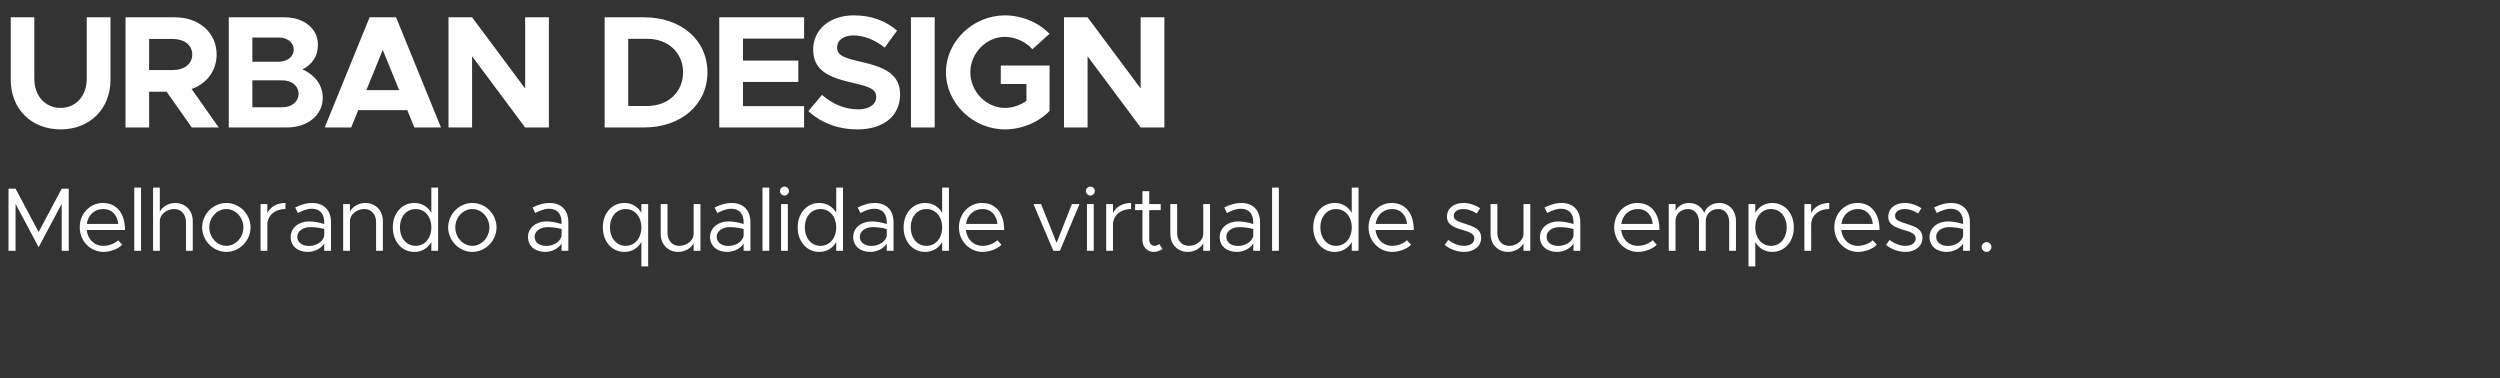 <svg width="608" height="92" viewBox="0 0 608 92" fill="none" xmlns="http://www.w3.org/2000/svg">
<rect x="0" y="0" width="608" height="92" fill="#333333" stroke="none"/>
<path d="M14.742 31.468C21.84 31.468 26.871 26.476 26.871 19.417V4.207H21.099V19.183C21.099 23.317 18.447 26.242 14.742 26.242C10.998 26.242 8.346 23.317 8.346 19.183V4.207H2.613V19.417C2.613 26.476 7.605 31.468 14.742 31.468ZM53.191 31L46.6 21.64C50.266 20.353 52.684 17.233 52.684 13.255C52.684 7.951 48.394 4.207 42.583 4.207H30.532V31H36.265V22.303H40.516L46.639 31H53.191ZM36.265 9.472H41.959C44.806 9.472 46.756 10.954 46.756 13.255C46.756 15.556 44.806 17.038 41.959 17.038H36.265V9.472ZM55.638 31H69.717C74.826 31 78.492 28.036 78.492 23.746C78.492 20.782 76.698 18.286 73.578 16.882C75.957 15.634 77.322 13.645 77.322 10.915C77.322 7.015 74.007 4.207 69.21 4.207H55.638V31ZM61.371 15.01V9.121H67.767C69.912 9.121 71.433 10.369 71.433 12.046C71.433 13.762 69.912 15.01 67.767 15.01H61.371ZM61.371 26.086V19.534H68.664C70.965 19.534 72.603 20.899 72.603 22.81C72.603 24.721 70.965 26.086 68.664 26.086H61.371ZM100.77 31H107.244L96.324 4.207H89.889L78.969 31H85.404L87.12 26.788H99.054L100.77 31ZM89.109 21.913L93.087 12.124L97.065 21.913H89.109ZM109.076 31H114.809V13.684L127.718 31H133.49V4.207H127.718V21.523L114.809 4.207H109.076V31ZM147.05 31H156.644C165.653 31 172.049 25.423 172.049 17.584C172.049 9.745 165.653 4.207 156.644 4.207H147.05V31ZM152.783 25.774V9.433H157.385C162.494 9.433 166.121 12.826 166.121 17.584C166.121 22.381 162.494 25.774 157.385 25.774H152.783ZM195.556 9.394V4.207H174.925V31H195.556V25.813H180.697V19.924H194.152V14.737H180.697V9.394H195.556ZM208.49 31.468C215.042 31.468 218.903 28.075 218.903 22.966C218.903 18.013 215.081 16.297 209.309 15.01C205.175 14.074 203.576 13.45 203.576 11.5C203.576 9.901 205.058 8.614 207.515 8.614C210.089 8.614 212.78 9.667 215.159 11.578L218.162 7.444C215.432 5.104 212.039 3.739 207.671 3.739C201.821 3.739 197.765 7.132 197.765 12.085C197.765 17.272 201.782 18.871 207.437 20.158C211.532 21.094 213.092 21.679 213.092 23.59C213.092 25.267 211.61 26.593 208.724 26.593C205.331 26.593 202.445 25.267 199.91 23.083L196.595 27.022C199.715 29.908 203.849 31.468 208.49 31.468ZM221.547 31H227.319V4.207H221.547V31ZM243.392 20.431H249.632V24.526C248.111 25.618 246.239 26.242 244.406 26.242C239.843 26.242 235.982 22.264 235.982 17.584C235.982 12.943 239.843 8.965 244.406 8.965C246.863 8.965 249.476 10.135 251.075 11.968L255.248 8.224C252.557 5.416 248.423 3.739 244.406 3.739C236.645 3.739 230.054 10.057 230.054 17.584C230.054 25.111 236.645 31.468 244.406 31.468C248.423 31.468 252.557 29.791 255.248 26.983V15.946H243.392V20.431ZM258.764 31H264.497V13.684L277.406 31H283.178V4.207H277.406V21.523L264.497 4.207H258.764V31Z" fill="white"/>
<path d="M2.068 61H3.784V49.582L9.394 60.12L15.004 49.582V61H16.72V45.886H15.004L9.394 56.424L3.784 45.886H2.068V61ZM25.135 59.79C22.891 59.79 21.329 58.162 21.087 55.94H30.393C30.393 51.958 28.435 49.362 25.003 49.362C21.945 49.362 19.393 51.892 19.393 55.28C19.393 58.778 22.121 61.264 25.157 61.264C26.741 61.264 28.743 60.582 29.733 59.504L28.721 58.426C28.017 59.196 26.477 59.79 25.135 59.79ZM25.069 50.836C27.335 50.836 28.545 52.42 28.765 54.466H21.109C21.417 52.266 23.045 50.836 25.069 50.836ZM32.653 61H34.303V45.622H32.653V61ZM42.61 49.362C41.004 49.362 39.53 50.242 38.87 51.452V45.622H37.22V61H38.87V53.762C38.87 52.178 40.476 50.836 42.39 50.836C44.062 50.836 45.228 52.134 45.228 53.982V61H46.878V53.762C46.878 51.188 45.118 49.362 42.61 49.362ZM55.057 61.264C58.247 61.264 60.931 58.536 60.931 55.302C60.931 52.068 58.247 49.362 55.057 49.362C51.867 49.362 49.161 52.068 49.161 55.302C49.161 58.536 51.867 61.264 55.057 61.264ZM55.057 59.79C52.791 59.79 50.899 57.744 50.899 55.302C50.899 52.882 52.791 50.836 55.057 50.836C57.301 50.836 59.193 52.882 59.193 55.302C59.193 57.744 57.301 59.79 55.057 59.79ZM65.02 51.848V49.626H63.37V61H65.02V54.642C65.02 52.42 66.846 50.836 69.42 50.836V49.362C67.33 49.362 65.702 50.33 65.02 51.848ZM75.882 49.362C74.782 49.362 73.418 49.648 71.79 50.462L72.451 51.804C73.484 51.276 74.629 50.77 75.772 50.77C78.237 50.77 78.853 52.53 78.853 54.07V54.488C77.686 54.114 76.388 53.85 75.156 53.85C72.715 53.85 70.691 55.368 70.691 57.634C70.691 59.878 72.451 61.264 74.849 61.264C76.344 61.264 78.038 60.56 78.853 59.218V61H80.502V54.07C80.502 51.32 78.984 49.362 75.882 49.362ZM75.135 59.812C73.528 59.812 72.296 58.976 72.296 57.568C72.296 56.204 73.727 55.236 75.421 55.236C76.653 55.236 77.819 55.412 78.853 55.698V57.436C78.412 59.042 76.63 59.812 75.135 59.812ZM88.846 49.362C87.24 49.362 85.766 50.242 85.106 51.452V49.626H83.456V61H85.106V53.762C85.106 52.178 86.712 50.836 88.626 50.836C90.298 50.836 91.464 52.134 91.464 53.982V61H93.114V53.762C93.114 51.188 91.354 49.362 88.846 49.362ZM104.901 45.622V51.76C104.043 50.264 102.591 49.362 100.765 49.362C97.773 49.362 95.529 51.826 95.529 55.302C95.529 58.8 97.773 61.264 100.765 61.264C102.591 61.264 104.043 60.362 104.901 58.866V61H106.551V45.622H104.901ZM101.073 59.79C98.851 59.79 97.267 57.92 97.267 55.302C97.267 52.684 98.851 50.836 101.073 50.836C103.317 50.836 104.901 52.684 104.901 55.302C104.901 57.92 103.317 59.79 101.073 59.79ZM114.883 61.264C118.073 61.264 120.757 58.536 120.757 55.302C120.757 52.068 118.073 49.362 114.883 49.362C111.693 49.362 108.987 52.068 108.987 55.302C108.987 58.536 111.693 61.264 114.883 61.264ZM114.883 59.79C112.617 59.79 110.725 57.744 110.725 55.302C110.725 52.882 112.617 50.836 114.883 50.836C117.127 50.836 119.019 52.882 119.019 55.302C119.019 57.744 117.127 59.79 114.883 59.79ZM133.602 49.362C132.502 49.362 131.138 49.648 129.51 50.462L130.17 51.804C131.204 51.276 132.348 50.77 133.492 50.77C135.956 50.77 136.572 52.53 136.572 54.07V54.488C135.406 54.114 134.108 53.85 132.876 53.85C130.434 53.85 128.41 55.368 128.41 57.634C128.41 59.878 130.17 61.264 132.568 61.264C134.064 61.264 135.758 60.56 136.572 59.218V61H138.222V54.07C138.222 51.32 136.704 49.362 133.602 49.362ZM132.854 59.812C131.248 59.812 130.016 58.976 130.016 57.568C130.016 56.204 131.446 55.236 133.14 55.236C134.372 55.236 135.538 55.412 136.572 55.698V57.436C136.132 59.042 134.35 59.812 132.854 59.812ZM155.983 49.626V51.76C155.125 50.264 153.673 49.362 151.847 49.362C148.855 49.362 146.611 51.826 146.611 55.302C146.611 58.8 148.855 61.264 151.847 61.264C153.673 61.264 155.125 60.362 155.983 58.866V64.784H157.633V49.626H155.983ZM152.155 59.79C149.933 59.79 148.349 57.92 148.349 55.302C148.349 52.684 149.933 50.836 152.155 50.836C154.399 50.836 155.983 52.684 155.983 55.302C155.983 57.92 154.399 59.79 152.155 59.79ZM168.692 49.626V56.864C168.692 58.448 167.086 59.79 165.172 59.79C163.5 59.79 162.334 58.492 162.334 56.644V49.626H160.684V56.864C160.684 59.438 162.444 61.264 164.952 61.264C166.558 61.264 168.032 60.384 168.692 59.174V61H170.342V49.626H168.692ZM177.883 49.362C176.783 49.362 175.419 49.648 173.791 50.462L174.451 51.804C175.485 51.276 176.629 50.77 177.773 50.77C180.237 50.77 180.853 52.53 180.853 54.07V54.488C179.687 54.114 178.389 53.85 177.157 53.85C174.715 53.85 172.691 55.368 172.691 57.634C172.691 59.878 174.451 61.264 176.849 61.264C178.345 61.264 180.039 60.56 180.853 59.218V61H182.503V54.07C182.503 51.32 180.985 49.362 177.883 49.362ZM177.135 59.812C175.529 59.812 174.297 58.976 174.297 57.568C174.297 56.204 175.727 55.236 177.421 55.236C178.653 55.236 179.819 55.412 180.853 55.698V57.436C180.413 59.042 178.631 59.812 177.135 59.812ZM185.435 61H187.085V45.622H185.435V61ZM190.793 47.558C191.387 47.558 191.871 47.052 191.871 46.458C191.871 45.886 191.387 45.38 190.793 45.38C190.177 45.38 189.693 45.886 189.693 46.458C189.693 47.052 190.177 47.558 190.793 47.558ZM189.957 61H191.607V49.626H189.957V61ZM203.369 45.622V51.76C202.511 50.264 201.059 49.362 199.233 49.362C196.241 49.362 193.997 51.826 193.997 55.302C193.997 58.8 196.241 61.264 199.233 61.264C201.059 61.264 202.511 60.362 203.369 58.866V61H205.019V45.622H203.369ZM199.541 59.79C197.319 59.79 195.735 57.92 195.735 55.302C195.735 52.684 197.319 50.836 199.541 50.836C201.785 50.836 203.369 52.684 203.369 55.302C203.369 57.92 201.785 59.79 199.541 59.79ZM212.69 49.362C211.59 49.362 210.226 49.648 208.598 50.462L209.258 51.804C210.292 51.276 211.436 50.77 212.58 50.77C215.044 50.77 215.66 52.53 215.66 54.07V54.488C214.494 54.114 213.196 53.85 211.964 53.85C209.522 53.85 207.498 55.368 207.498 57.634C207.498 59.878 209.258 61.264 211.656 61.264C213.152 61.264 214.846 60.56 215.66 59.218V61H217.31V54.07C217.31 51.32 215.792 49.362 212.69 49.362ZM211.942 59.812C210.336 59.812 209.104 58.976 209.104 57.568C209.104 56.204 210.534 55.236 212.228 55.236C213.46 55.236 214.626 55.412 215.66 55.698V57.436C215.22 59.042 213.438 59.812 211.942 59.812ZM229.129 45.622V51.76C228.271 50.264 226.819 49.362 224.993 49.362C222.001 49.362 219.757 51.826 219.757 55.302C219.757 58.8 222.001 61.264 224.993 61.264C226.819 61.264 228.271 60.362 229.129 58.866V61H230.779V45.622H229.129ZM225.301 59.79C223.079 59.79 221.495 57.92 221.495 55.302C221.495 52.684 223.079 50.836 225.301 50.836C227.545 50.836 229.129 52.684 229.129 55.302C229.129 57.92 227.545 59.79 225.301 59.79ZM238.956 59.79C236.712 59.79 235.15 58.162 234.908 55.94H244.214C244.214 51.958 242.256 49.362 238.824 49.362C235.766 49.362 233.214 51.892 233.214 55.28C233.214 58.778 235.942 61.264 238.978 61.264C240.562 61.264 242.564 60.582 243.554 59.504L242.542 58.426C241.838 59.196 240.298 59.79 238.956 59.79ZM238.89 50.836C241.156 50.836 242.366 52.42 242.586 54.466H234.93C235.238 52.266 236.866 50.836 238.89 50.836ZM256.177 61H257.761L262.535 49.626H260.687L256.969 59.064L253.185 49.626H251.337L256.177 61ZM265.186 47.558C265.78 47.558 266.264 47.052 266.264 46.458C266.264 45.886 265.78 45.38 265.186 45.38C264.57 45.38 264.086 45.886 264.086 46.458C264.086 47.052 264.57 47.558 265.186 47.558ZM264.35 61H266V49.626H264.35V61ZM270.677 51.848V49.626H269.027V61H270.677V54.642C270.677 52.42 272.503 50.836 275.077 50.836V49.362C272.987 49.362 271.359 50.33 270.677 51.848ZM281.913 59.328C281.671 59.592 281.231 59.79 280.725 59.79C280.065 59.79 279.493 59.196 279.493 58.36V51.1H282.287V49.626H279.493V46.502H277.843V49.626H276.061V51.1H277.843V58.36C277.843 60.054 278.987 61.264 280.615 61.264C281.385 61.264 282.133 61 282.727 60.538L281.913 59.328ZM292.63 49.626V56.864C292.63 58.448 291.024 59.79 289.11 59.79C287.438 59.79 286.272 58.492 286.272 56.644V49.626H284.622V56.864C284.622 59.438 286.382 61.264 288.89 61.264C290.496 61.264 291.97 60.384 292.63 59.174V61H294.28V49.626H292.63ZM301.822 49.362C300.722 49.362 299.358 49.648 297.73 50.462L298.39 51.804C299.424 51.276 300.568 50.77 301.712 50.77C304.176 50.77 304.792 52.53 304.792 54.07V54.488C303.626 54.114 302.328 53.85 301.096 53.85C298.654 53.85 296.63 55.368 296.63 57.634C296.63 59.878 298.39 61.264 300.788 61.264C302.284 61.264 303.978 60.56 304.792 59.218V61H306.442V54.07C306.442 51.32 304.924 49.362 301.822 49.362ZM301.074 59.812C299.468 59.812 298.236 58.976 298.236 57.568C298.236 56.204 299.666 55.236 301.36 55.236C302.592 55.236 303.758 55.412 304.792 55.698V57.436C304.352 59.042 302.57 59.812 301.074 59.812ZM309.373 61H311.023V45.622H309.373V61ZM328.746 45.622V51.76C327.888 50.264 326.436 49.362 324.61 49.362C321.618 49.362 319.374 51.826 319.374 55.302C319.374 58.8 321.618 61.264 324.61 61.264C326.436 61.264 327.888 60.362 328.746 58.866V61H330.396V45.622H328.746ZM324.918 59.79C322.696 59.79 321.112 57.92 321.112 55.302C321.112 52.684 322.696 50.836 324.918 50.836C327.162 50.836 328.746 52.684 328.746 55.302C328.746 57.92 327.162 59.79 324.918 59.79ZM338.573 59.79C336.329 59.79 334.767 58.162 334.525 55.94H343.831C343.831 51.958 341.873 49.362 338.441 49.362C335.383 49.362 332.831 51.892 332.831 55.28C332.831 58.778 335.559 61.264 338.595 61.264C340.179 61.264 342.181 60.582 343.171 59.504L342.159 58.426C341.455 59.196 339.915 59.79 338.573 59.79ZM338.507 50.836C340.773 50.836 341.983 52.42 342.203 54.466H334.547C334.855 52.266 336.483 50.836 338.507 50.836ZM356.058 61.264C358.412 61.264 360.216 59.922 360.216 57.832C360.216 55.676 358.324 55.06 356.498 54.488C354.386 53.806 353.55 53.498 353.55 52.508C353.55 51.408 354.606 50.836 355.882 50.836C356.894 50.836 358.016 51.188 359.16 51.914L359.952 50.638C358.742 49.846 357.29 49.362 355.882 49.362C353.616 49.362 351.9 50.638 351.9 52.706C351.9 54.334 352.956 55.148 355.706 55.94C357.246 56.38 358.566 56.776 358.566 58.008C358.566 59.086 357.554 59.79 356.058 59.79C354.804 59.79 353.506 59.306 352.208 58.36L351.35 59.57C352.714 60.67 354.474 61.264 356.058 61.264ZM370.514 49.626V56.864C370.514 58.448 368.908 59.79 366.994 59.79C365.322 59.79 364.156 58.492 364.156 56.644V49.626H362.506V56.864C362.506 59.438 364.266 61.264 366.774 61.264C368.38 61.264 369.854 60.384 370.514 59.174V61H372.164V49.626H370.514ZM379.706 49.362C378.606 49.362 377.242 49.648 375.614 50.462L376.274 51.804C377.308 51.276 378.452 50.77 379.596 50.77C382.06 50.77 382.676 52.53 382.676 54.07V54.488C381.51 54.114 380.212 53.85 378.98 53.85C376.538 53.85 374.514 55.368 374.514 57.634C374.514 59.878 376.274 61.264 378.672 61.264C380.168 61.264 381.862 60.56 382.676 59.218V61H384.326V54.07C384.326 51.32 382.808 49.362 379.706 49.362ZM378.958 59.812C377.352 59.812 376.12 58.976 376.12 57.568C376.12 56.204 377.55 55.236 379.244 55.236C380.476 55.236 381.642 55.412 382.676 55.698V57.436C382.236 59.042 380.454 59.812 378.958 59.812ZM398.324 59.79C396.08 59.79 394.518 58.162 394.276 55.94H403.582C403.582 51.958 401.624 49.362 398.192 49.362C395.134 49.362 392.582 51.892 392.582 55.28C392.582 58.778 395.31 61.264 398.346 61.264C399.93 61.264 401.932 60.582 402.922 59.504L401.91 58.426C401.206 59.196 399.666 59.79 398.324 59.79ZM398.258 50.836C400.524 50.836 401.734 52.42 401.954 54.466H394.298C394.606 52.266 396.234 50.836 398.258 50.836ZM418.14 49.362C416.424 49.362 414.928 50.308 414.466 51.782C413.85 50.308 412.508 49.362 410.792 49.362C409.296 49.362 408.064 50.11 407.492 51.298V49.626H405.842V61H407.492V53.762C407.492 52.046 408.768 50.836 410.572 50.836C412.112 50.836 413.19 52.134 413.19 53.982V61H414.84V53.762C414.84 52.046 416.116 50.836 417.92 50.836C419.46 50.836 420.538 52.134 420.538 53.982V61H422.188V53.762C422.188 51.188 420.516 49.362 418.14 49.362ZM431.022 49.362C429.196 49.362 427.744 50.264 426.886 51.76V49.626H425.236V64.784H426.886V58.866C427.744 60.362 429.196 61.264 431.022 61.264C434.014 61.264 436.258 58.8 436.258 55.302C436.258 51.826 434.014 49.362 431.022 49.362ZM430.714 59.79C428.47 59.79 426.886 57.92 426.886 55.302C426.886 52.684 428.47 50.836 430.714 50.836C432.936 50.836 434.52 52.684 434.52 55.302C434.52 57.92 432.936 59.79 430.714 59.79ZM440.475 51.848V49.626H438.825V61H440.475V54.642C440.475 52.42 442.301 50.836 444.875 50.836V49.362C442.785 49.362 441.157 50.33 440.475 51.848ZM451.843 59.79C449.599 59.79 448.037 58.162 447.795 55.94H457.101C457.101 51.958 455.143 49.362 451.711 49.362C448.653 49.362 446.101 51.892 446.101 55.28C446.101 58.778 448.829 61.264 451.865 61.264C453.449 61.264 455.451 60.582 456.441 59.504L455.429 58.426C454.725 59.196 453.185 59.79 451.843 59.79ZM451.777 50.836C454.043 50.836 455.253 52.42 455.473 54.466H447.817C448.125 52.266 449.753 50.836 451.777 50.836ZM463.387 61.264C465.741 61.264 467.545 59.922 467.545 57.832C467.545 55.676 465.653 55.06 463.827 54.488C461.715 53.806 460.879 53.498 460.879 52.508C460.879 51.408 461.935 50.836 463.211 50.836C464.223 50.836 465.345 51.188 466.489 51.914L467.281 50.638C466.071 49.846 464.619 49.362 463.211 49.362C460.945 49.362 459.229 50.638 459.229 52.706C459.229 54.334 460.285 55.148 463.035 55.94C464.575 56.38 465.895 56.776 465.895 58.008C465.895 59.086 464.883 59.79 463.387 59.79C462.133 59.79 460.835 59.306 459.537 58.36L458.679 59.57C460.043 60.67 461.803 61.264 463.387 61.264ZM474.455 49.362C473.355 49.362 471.991 49.648 470.363 50.462L471.023 51.804C472.057 51.276 473.201 50.77 474.345 50.77C476.809 50.77 477.425 52.53 477.425 54.07V54.488C476.259 54.114 474.961 53.85 473.729 53.85C471.287 53.85 469.263 55.368 469.263 57.634C469.263 59.878 471.023 61.264 473.421 61.264C474.917 61.264 476.611 60.56 477.425 59.218V61H479.075V54.07C479.075 51.32 477.557 49.362 474.455 49.362ZM473.707 59.812C472.101 59.812 470.869 58.976 470.869 57.568C470.869 56.204 472.299 55.236 473.993 55.236C475.225 55.236 476.391 55.412 477.425 55.698V57.436C476.985 59.042 475.203 59.812 473.707 59.812ZM483.151 61.264C483.789 61.264 484.317 60.714 484.317 60.054C484.317 59.438 483.789 58.888 483.151 58.888C482.469 58.888 481.941 59.438 481.941 60.054C481.941 60.714 482.469 61.264 483.151 61.264Z" fill="white"/>
</svg>
